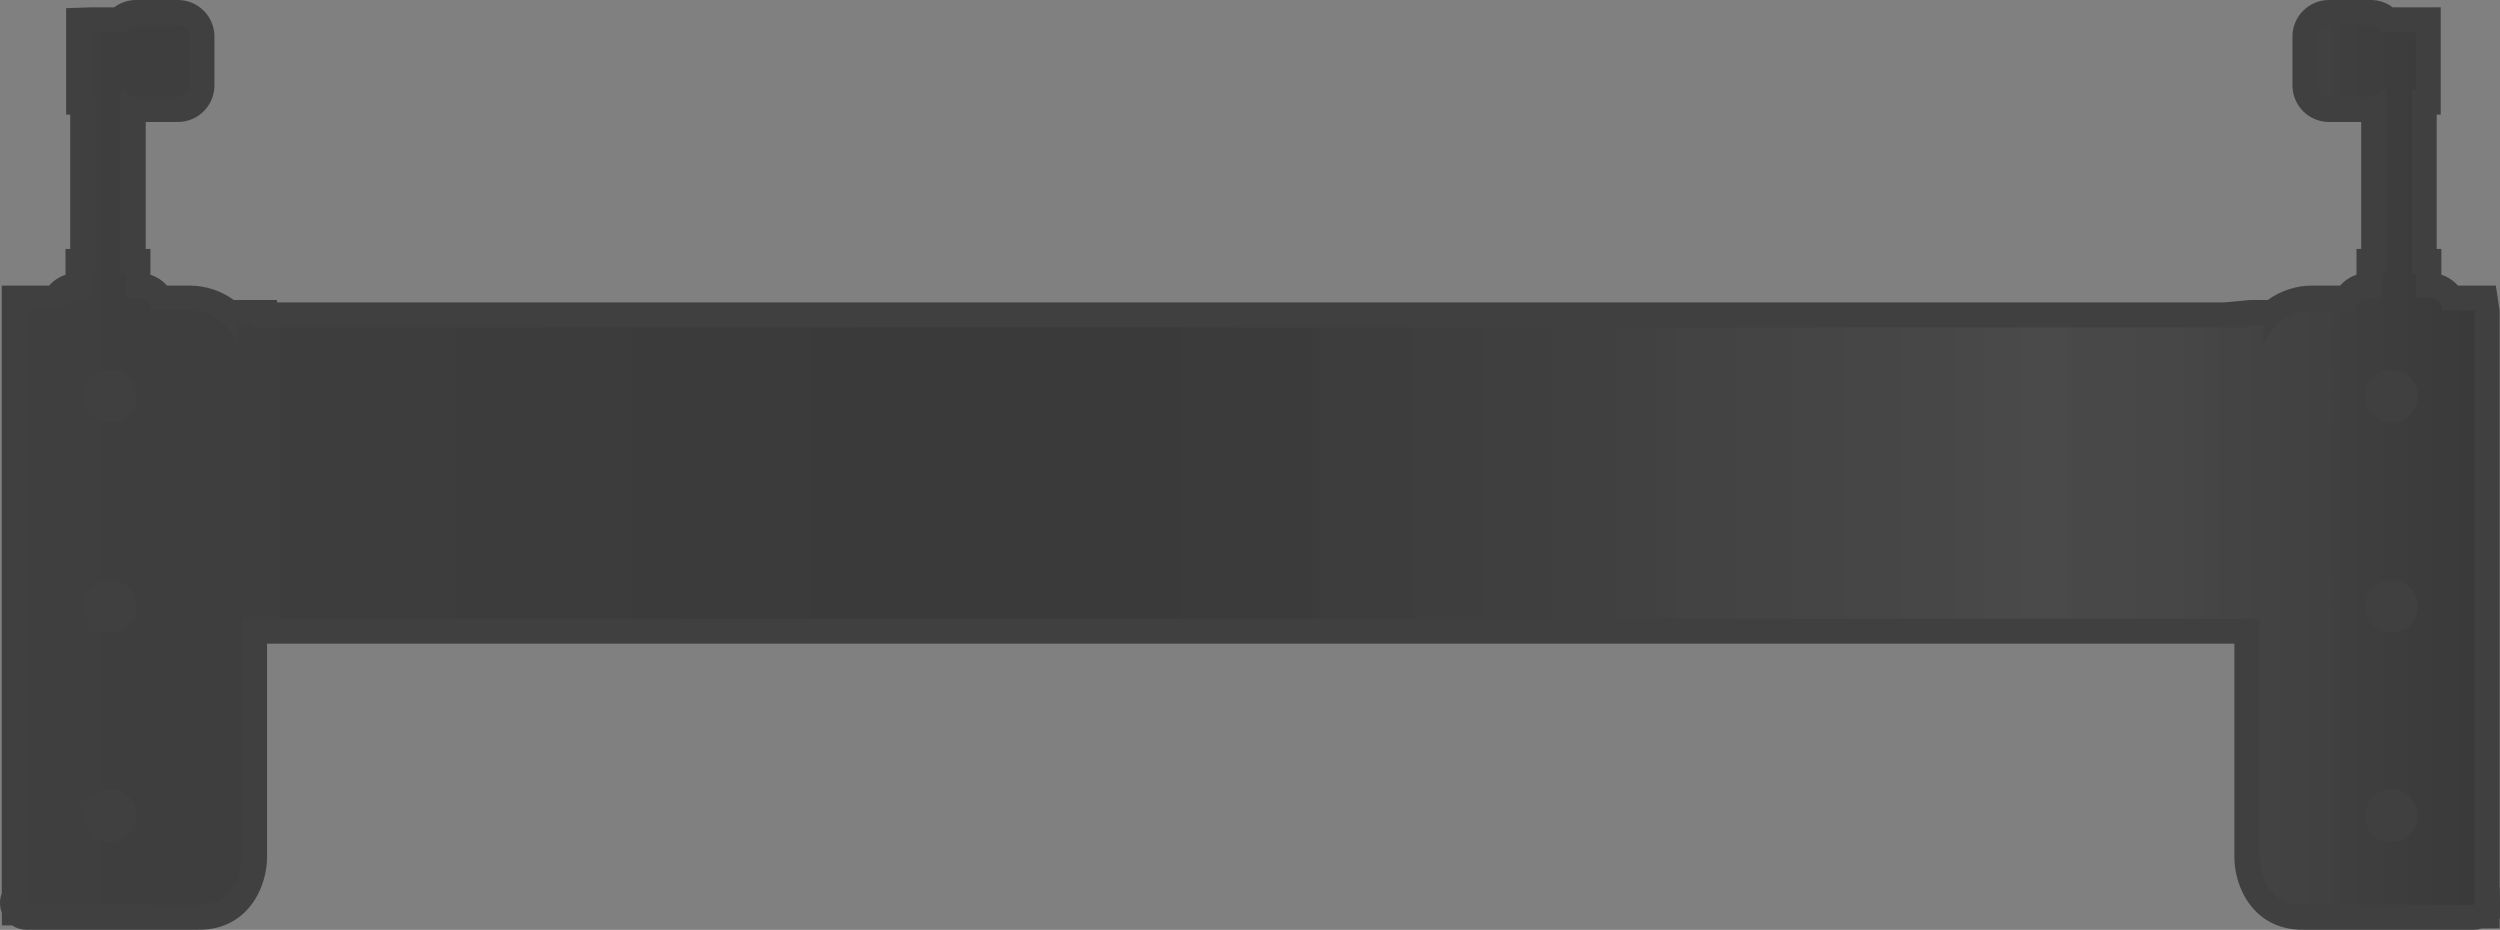 <svg version="1.2" baseProfile="tiny" id="EdgeSVG_wK14n" x="0px" y="0px" width="100.04px" height="37.209px" viewBox="0 0 100.04 37.209" xmlns:xlink="http://www.w3.org/1999/xlink" xmlns="http://www.w3.org/2000/svg">
  <rect x="0" y="0" width="100.04" height="37.209" fill="#808080" stroke="none"/>
  <linearGradient id="SVGID_1_" gradientUnits="userSpaceOnUse" x1="100.04" y1="18.605" x2="0" y2="18.605">
    <stop offset="0" style="stop-color:#000000;stop-opacity:0.5"/>
    <stop offset="1" style="stop-color:#000000;stop-opacity:0.5"/>
  </linearGradient>
  <path fill="url(#SVGID_1_)" d="M92.165,37.209c-2.021,0-2.754-1.739-2.754-2.908v-8.543H10.686v8.543&#xD;&#xA;&#x9;&#x9;c0,1.169-0.732,2.908-2.752,2.908H1.077c-0.219,0-0.423-0.065-0.593-0.178H0.077l-0.003-0.505C0.026,36.404,0,36.272,0,36.134&#xD;&#xA;&#x9;&#x9;c0-0.136,0.025-0.266,0.071-0.386v-24.32h1.896c0.174-0.199,0.399-0.349,0.655-0.433V9.96h0.188V4.586H2.646v-4.26l1-0.032h0.922&#xD;&#xA;&#x9;&#x9;C4.813,0.109,5.118,0,5.448,0h1.67c0.807,0,1.463,0.656,1.463,1.462v1.955c0,0.808-0.656,1.464-1.463,1.464H5.831V9.96h0.188v1.035&#xD;&#xA;&#x9;&#x9;c0.26,0.084,0.489,0.235,0.663,0.433h0.894c0.658,0,1.277,0.212,1.782,0.578h1.729V12.1h77.931l1-0.094h0.726&#xD;&#xA;&#x9;&#x9;c0.505-0.366,1.124-0.578,1.779-0.578h1.12c0.174-0.198,0.399-0.349,0.655-0.433V9.96h0.188V4.881h-1.288&#xD;&#xA;&#x9;&#x9;c-0.807,0-1.463-0.656-1.463-1.464V1.462C91.734,0.656,92.391,0,93.197,0h1.671c0.329,0,0.634,0.109,0.879,0.294l1.92-0.002v4.294&#xD;&#xA;&#x9;&#x9;h-0.161V9.96h0.188v1.034c0.261,0.085,0.489,0.236,0.664,0.434h1.516l0.151,1v23.081l0.008,0.004l0.008,0.621v0.612l-0.016,0.008&#xD;&#xA;&#x9;&#x9;v0.396l-0.727,0.005c-0.105,0.036-0.218,0.055-0.334,0.055H92.165z"/>
  <linearGradient id="SVGID_2_" gradientUnits="userSpaceOnUse" x1="99.04" y1="18.605" x2="1" y2="18.605">
    <stop offset="0" style="stop-color:#000000;stop-opacity:0.1"/>
    <stop offset="0.016" style="stop-color:#0E0E0E;stop-opacity:0.095"/>
    <stop offset="0.047" style="stop-color:#323232;stop-opacity:0.087"/>
    <stop offset="0.088" style="stop-color:#6D6D6D;stop-opacity:0.075"/>
    <stop offset="0.139" style="stop-color:#BDBDBD;stop-opacity:0.061"/>
    <stop offset="0.178" style="stop-color:#FFFFFF;stop-opacity:0.05"/>
    <stop offset="0.201" style="stop-color:#E1E1E1;stop-opacity:0.053"/>
    <stop offset="0.244" style="stop-color:#ADADAD;stop-opacity:0.058"/>
    <stop offset="0.29" style="stop-color:#7E7E7E;stop-opacity:0.063"/>
    <stop offset="0.337" style="stop-color:#575757;stop-opacity:0.069"/>
    <stop offset="0.385" style="stop-color:#383838;stop-opacity:0.074"/>
    <stop offset="0.434" style="stop-color:#1F1F1F;stop-opacity:0.08"/>
    <stop offset="0.486" style="stop-color:#0E0E0E;stop-opacity:0.086"/>
    <stop offset="0.541" style="stop-color:#030303;stop-opacity:0.092"/>
    <stop offset="0.607" style="stop-color:#000000;stop-opacity:0.1"/>
    <stop offset="0.976" style="stop-color:#000000;stop-opacity:0.02"/>
  </linearGradient>
  <path fill="url(#SVGID_2_)" d="M99.04,36.134c0-0.009-0.013-0.008-0.016-0.016v-23.69h-0.075h-0.076h-1.156v-0.062&#xD;&#xA;&#x9;&#x9;c0-0.245-0.226-0.447-0.502-0.447c0,0-0.294,0-0.414,0c-0.119,0-0.107-0.152-0.107-0.152V10.96h-0.188V3.586h0.161V1.433V1.326&#xD;&#xA;&#x9;&#x9;V1.294V1.293h-1.321v0.001h-0.015v0.168C95.331,1.208,95.122,1,94.868,1h-1.671c-0.254,0-0.463,0.208-0.463,0.462v1.955&#xD;&#xA;&#x9;&#x9;c0,0.255,0.209,0.464,0.463,0.464h1.671c0.254,0,0.463-0.209,0.463-0.464v0.169h0.015h0.14v7.374h-0.188v0.828&#xD;&#xA;&#x9;&#x9;c0,0-0.011,0.131-0.108,0.131s-0.412,0-0.412,0c-0.275,0-0.503,0.202-0.503,0.447v0.062h-1.752c-0.938,0-1.724,0.635-1.957,1.489&#xD;&#xA;&#x9;&#x9;v-0.911h-0.548V13.1H10.086v-0.094H9.538v0.933c-0.226-0.866-1.017-1.511-1.963-1.511H6.042v-0.062&#xD;&#xA;&#x9;&#x9;c0-0.245-0.227-0.447-0.504-0.447c0,0-0.313,0-0.41,0c-0.099,0-0.109-0.131-0.109-0.131V10.96H4.831V3.586h0.138h0.016V3.417&#xD;&#xA;&#x9;&#x9;c0,0.255,0.208,0.464,0.464,0.464h1.67c0.255,0,0.463-0.209,0.463-0.464V1.462C7.581,1.208,7.373,1,7.118,1h-1.67&#xD;&#xA;&#x9;&#x9;C5.192,1,4.984,1.208,4.984,1.462V1.294H4.969H4.643H3.646v0.032v0.106v2.153h0.164v7.374H3.622v0.807c0,0,0.011,0.152-0.107,0.152&#xD;&#xA;&#x9;&#x9;c-0.12,0-0.414,0-0.414,0c-0.275,0-0.502,0.202-0.502,0.447v0.062H1.224H1.148H1.071v23.604h0.006v0.025&#xD;&#xA;&#x9;&#x9;C1.035,36.057,1,36.092,1,36.134c0,0.041,0.035,0.075,0.077,0.075h6.856c1.731,0,1.752-1.888,1.752-1.908v-9.543h0.037h0.363&#xD;&#xA;&#x9;&#x9;h79.931h0.395v9.543c0,0.021,0.021,1.908,1.754,1.908h6.799c0.029,0,0.041-0.028,0.054-0.053h0.001h0.006v-0.007&#xD;&#xA;&#x9;&#x9;C99.027,36.142,99.04,36.143,99.04,36.134z M3.346,15.856c0-0.582,0.476-1.057,1.06-1.057s1.059,0.475,1.059,1.057&#xD;&#xA;&#x9;&#x9;s-0.475,1.057-1.059,1.057S3.346,16.438,3.346,15.856z M3.346,24.267c0-0.583,0.476-1.057,1.06-1.057s1.059,0.474,1.059,1.057&#xD;&#xA;&#x9;&#x9;c0,0.582-0.475,1.057-1.059,1.057S3.346,24.849,3.346,24.267z M5.464,32.642c0,0.582-0.475,1.056-1.059,1.056&#xD;&#xA;&#x9;&#x9;s-1.06-0.474-1.06-1.056c0-0.583,0.476-1.056,1.06-1.056S5.464,32.059,5.464,32.642z M9.025,35.625&#xD;&#xA;&#x9;&#x9;c-0.077,0.08-0.166,0.151-0.271,0.214C8.853,35.775,8.942,35.703,9.025,35.625z M9.055,35.598c0.042-0.042,0.077-0.089,0.115-0.135&#xD;&#xA;&#x9;&#x9;C9.136,35.511,9.095,35.553,9.055,35.598z M94.632,15.856c0-0.582,0.477-1.057,1.061-1.057s1.059,0.475,1.059,1.057&#xD;&#xA;&#x9;&#x9;s-0.475,1.057-1.059,1.057S94.632,16.438,94.632,15.856z M94.632,24.267c0-0.583,0.477-1.057,1.061-1.057s1.059,0.474,1.059,1.057&#xD;&#xA;&#x9;&#x9;c0,0.582-0.475,1.057-1.059,1.057S94.632,24.849,94.632,24.267z M96.751,32.642c0,0.582-0.475,1.056-1.059,1.056&#xD;&#xA;&#x9;&#x9;s-1.061-0.474-1.061-1.056c0-0.583,0.477-1.056,1.061-1.056S96.751,32.059,96.751,32.642z M91.337,35.836&#xD;&#xA;&#x9;&#x9;c-0.097-0.059-0.179-0.125-0.252-0.199C91.164,35.709,91.246,35.776,91.337,35.836z M90.936,35.474&#xD;&#xA;&#x9;&#x9;c0.031,0.037,0.061,0.075,0.094,0.109C90.997,35.547,90.964,35.513,90.936,35.474z"/>
</svg>